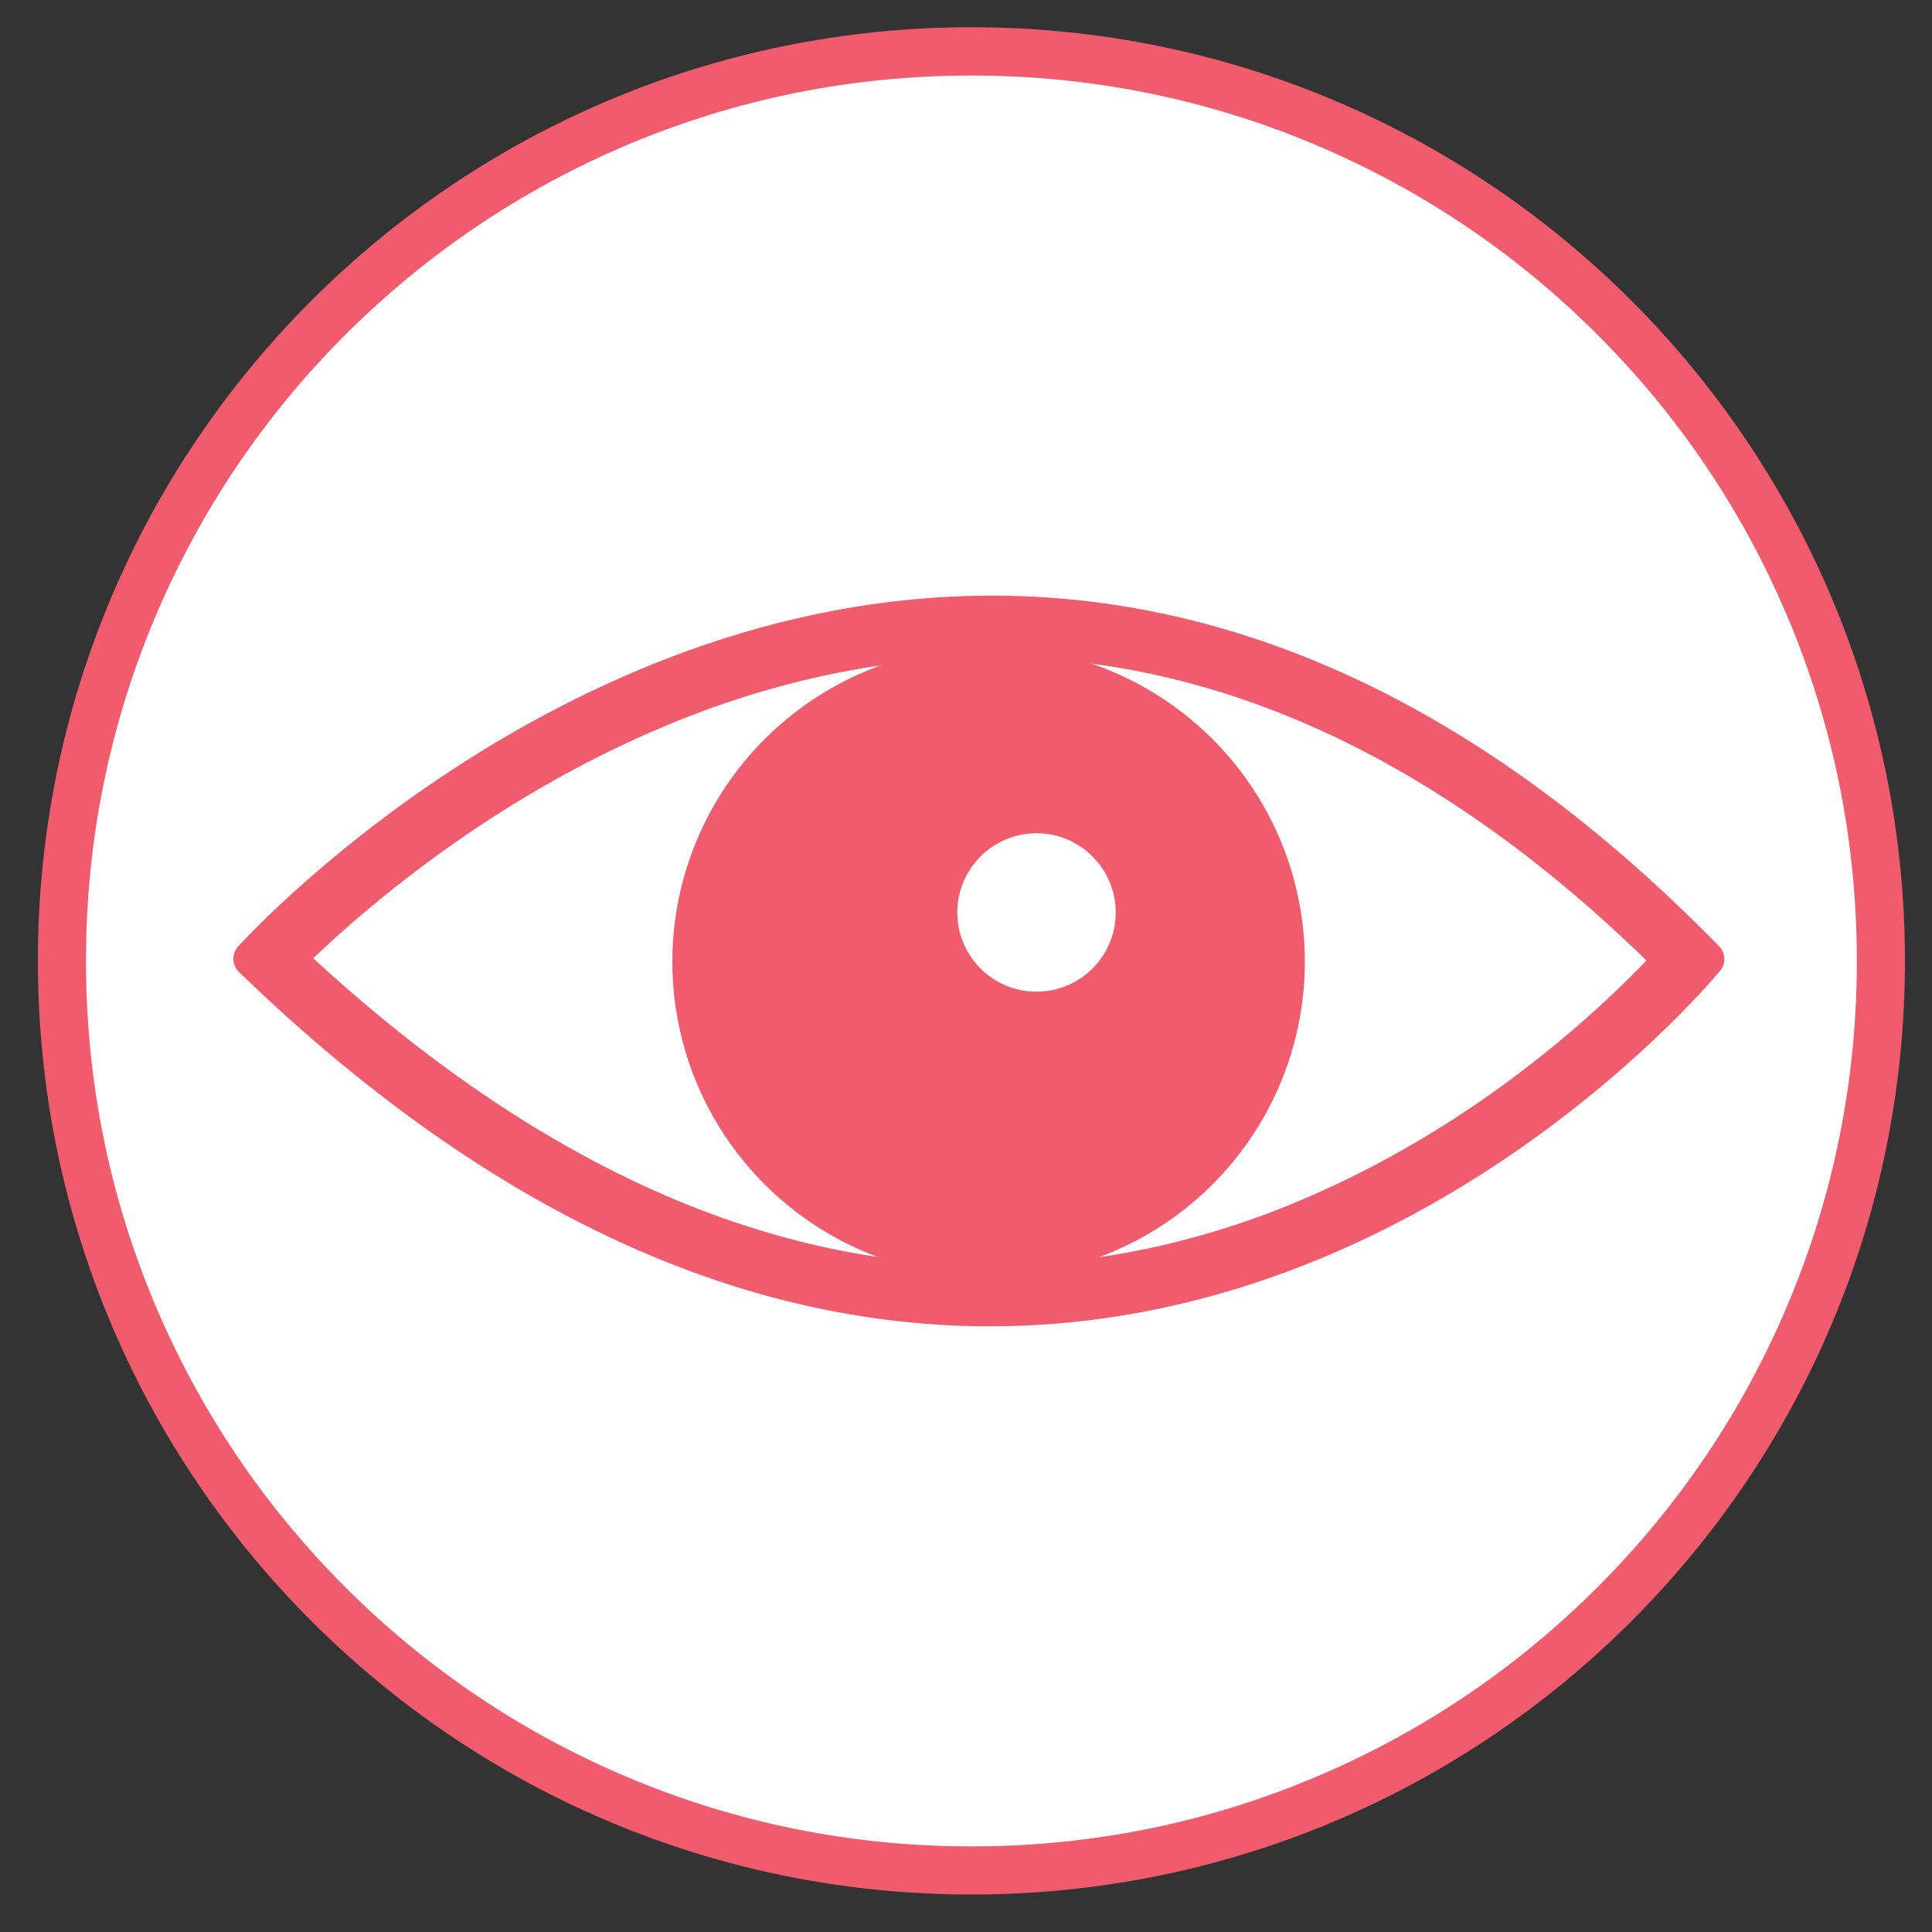 <?xml version="1.0" encoding="utf-8"?>
<!-- Generator: Adobe Illustrator 18.1.0, SVG Export Plug-In . SVG Version: 6.00 Build 0)  -->
<svg version="1.1" id="Layer_1" xmlns="http://www.w3.org/2000/svg" xmlns:xlink="http://www.w3.org/1999/xlink" x="0px" y="0px"
	 viewBox="-194 -104 1000 1000" enable-background="new -194 -104 1000 1000" xml:space="preserve">
<rect x="-194" y="-104" width="1000" height="1000" fill="#333333" stroke="none"/>
<g>
	<path fill="#FFFFFF" d="M308.8,864.1c-63.6,0-125.2-12.4-183.2-37C69.5,803.4,19.2,769.5-24.1,726.2
		C-67.3,683-101.2,632.6-125,576.6c-24.5-58-37-119.7-37-183.2c0-63.6,12.4-125.2,37-183.2c23.7-56.1,57.7-106.4,100.9-149.6
		C19.2,17.2,69.5-16.7,125.6-40.4c58-24.5,119.7-37,183.2-37c63.6,0,125.2,12.4,183.2,37c56.1,23.7,106.4,57.7,149.6,100.9
		c43.2,43.2,77.2,93.6,100.9,149.6c24.5,58,37,119.7,37,183.2c0,63.6-12.4,125.2-37,183.2c-23.7,56.1-57.7,106.4-100.9,149.6
		c-43.2,43.2-93.6,77.2-149.6,100.9C434,851.7,372.4,864.1,308.8,864.1z"/>
	<path fill="#F05B6E" d="M308.8-64.9c61.9,0,121.9,12.1,178.4,36c54.6,23.1,103.6,56.1,145.7,98.2c42.1,42.1,75.1,91.1,98.2,145.7
		c23.9,56.5,36,116.5,36,178.4s-12.1,121.9-36,178.4c-23.1,54.6-56.1,103.6-98.2,145.7c-42.1,42.1-91.1,75.1-145.7,98.2
		c-56.5,23.9-116.5,36-178.4,36s-121.9-12.1-178.4-36c-54.6-23.1-103.6-56.1-145.7-98.2c-42.1-42.1-75.1-91.1-98.2-145.7
		c-23.9-56.5-36-116.5-36-178.4s12.1-121.9,36-178.4c23.1-54.6,56.1-103.6,98.2-145.7C26.9,27.2,75.9-5.8,130.4-28.9
		C186.9-52.8,246.9-64.9,308.8-64.9 M308.8-89.9c-266.9,0-483.2,216.4-483.2,483.2S41.9,876.6,308.8,876.6s483.2-216.4,483.2-483.2
		S575.7-89.9,308.8-89.9L308.8-89.9z"/>
</g>
<g>
	
		<path fill="#FFFFFF" stroke="#F05B6E" stroke-width="19" stroke-linecap="round" stroke-linejoin="round" stroke-miterlimit="10" d="
		M319.4,213.8v12.8c122.8,0,241.2,55.9,352.1,166.3c-13.8,15-45.9,47.6-92.3,79.8c-36.7,25.5-75.1,45.7-114,60.4
		c-48.4,18.1-97.9,27.3-147,27.3c-122.9,0-245.2-56.6-363.8-168.2c14.9-15,48.9-46.6,96.9-78.2c38.6-25.3,78.4-45.5,118.6-60.1
		c49.9-18,100.2-27.2,149.6-27.2L319.4,213.8 M319.4,213.8c-223,0-383.1,178.5-383.1,178.5C76.4,527.8,206.7,573,318.3,573
		c223,0,370.7-180.6,370.7-180.6C558.1,258.5,430.9,213.8,319.4,213.8L319.4,213.8z"/>
</g>
<ellipse fill="#F05B6E" stroke="#F05B6E" stroke-width="25" stroke-linecap="round" stroke-linejoin="round" stroke-miterlimit="10" cx="317.7" cy="393.8" rx="151.2" ry="150.7"/>
<circle fill="#F05B6E" stroke="#F05B6E" stroke-width="25" stroke-linecap="round" stroke-linejoin="round" stroke-miterlimit="10" cx="315" cy="392.4" r="78.5"/>
<circle fill="#FFFFFF" stroke="#FFFFFF" stroke-width="25" stroke-linecap="round" stroke-linejoin="round" stroke-miterlimit="10" cx="342.5" cy="368.3" r="28.5"/>
</svg>
